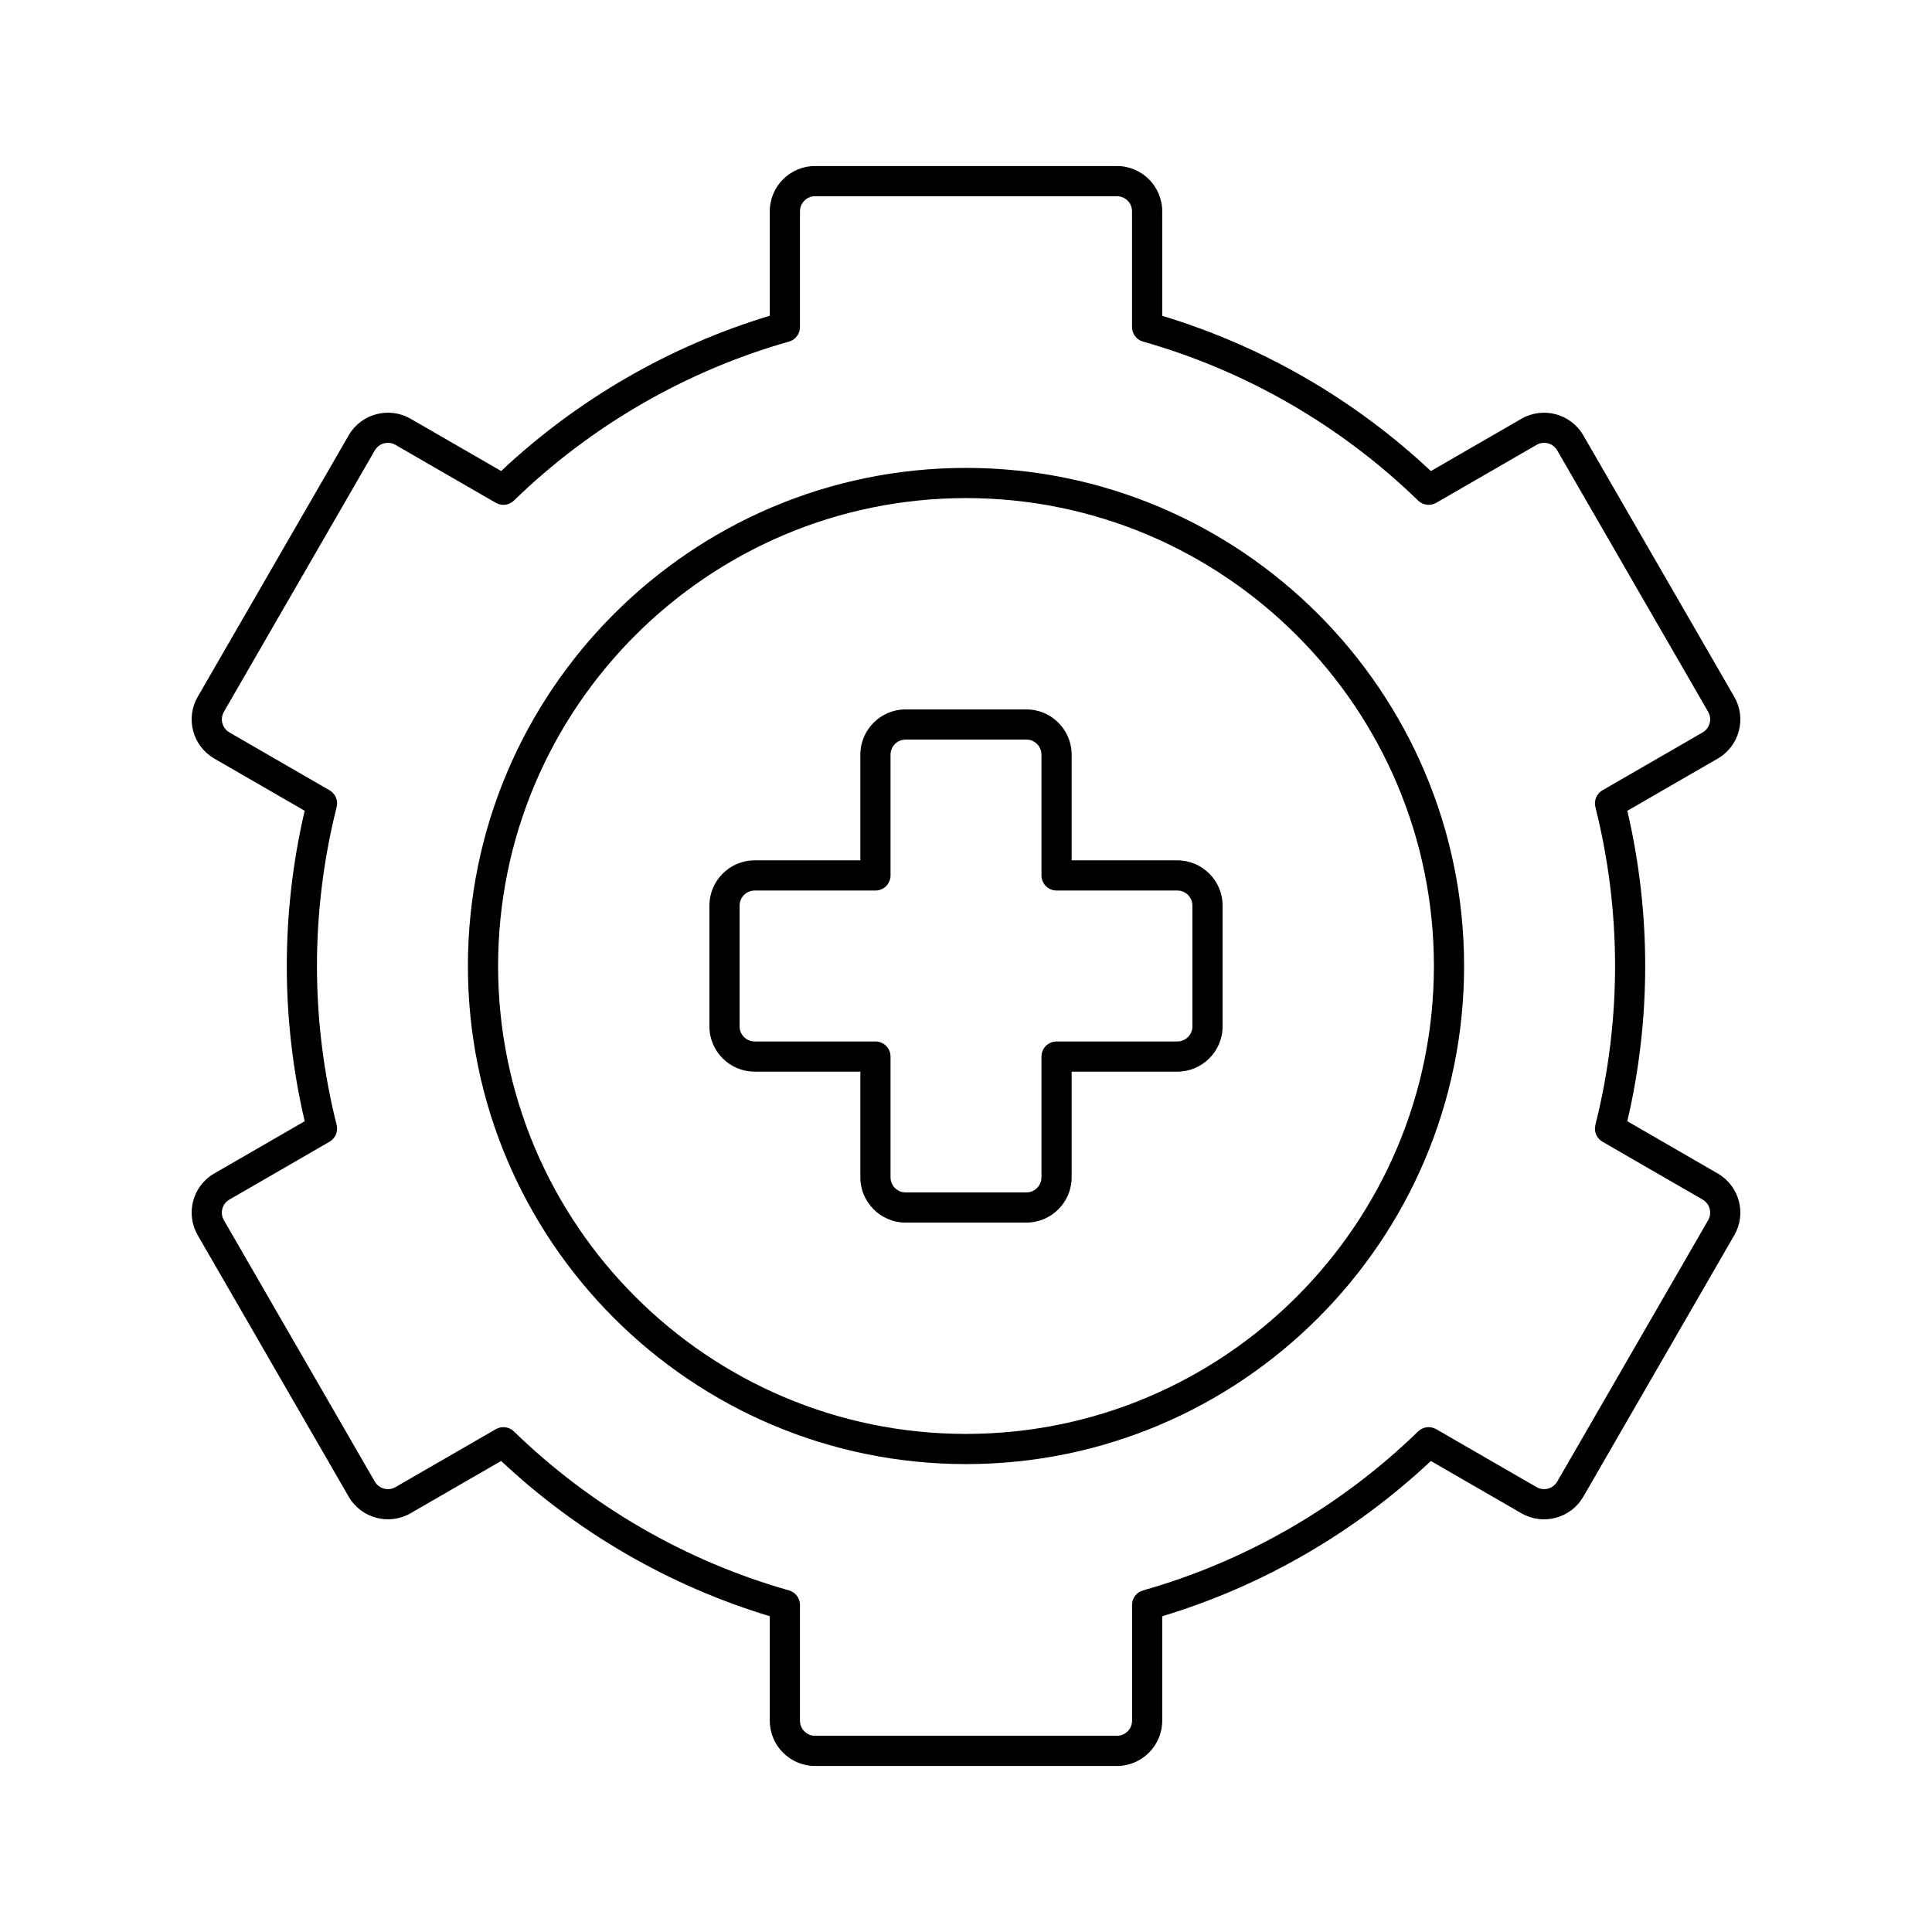 <?xml version="1.0" encoding="utf-8"?>
<!-- Generator: Adobe Illustrator 24.0.0, SVG Export Plug-In . SVG Version: 6.00 Build 0)  -->
<svg version="1.1" xmlns="http://www.w3.org/2000/svg" xmlns:xlink="http://www.w3.org/1999/xlink" x="0px" y="0px"
	 viewBox="0 0 64 64" enable-background="new 0 0 64 64" xml:space="preserve">
<g id="Grids" display="none">
	<g id="Grid_19_" display="inline">
		<g>
			<path fill="#FF0000" d="M51.9,4.1v55.8H12.1V4.1H51.9 M52,4H12v56h40V4L52,4z"/>
		</g>
		<g>
			<path fill="#4600F0" d="M59.9,12.1v39.8H4.1V12.1H59.9 M60,12H4v40h56V12L60,12z"/>
		</g>
		<g>
			<path fill="#F0C800" d="M55.9,8.1v47.8H8.1V8.1H55.9 M56,8H8v48h48V8L56,8z"/>
		</g>
		<g>
			<path fill="#00F096" d="M32,6.1c14.281,0,25.9,11.619,25.9,25.9S46.281,57.9,32,57.9S6.1,46.281,6.1,32S17.719,6.1,32,6.1 M32,6
				C17.641,6,6,17.641,6,32s11.641,26,26,26s26-11.641,26-26S46.359,6,32,6L32,6z"/>
		</g>
	</g>
</g>
<g id="Captions">
	<g>
	</g>
</g>
<g id="Icons">
	<path d="M39,28.5h-3.5V25c0-0.827-0.673-1.5-1.5-1.5h-4c-0.827,0-1.5,0.673-1.5,1.5v3.5H25c-0.827,0-1.5,0.673-1.5,1.5v4
		c0,0.827,0.673,1.5,1.5,1.5h3.5V39c0,0.827,0.673,1.5,1.5,1.5h4c0.827,0,1.5-0.673,1.5-1.5v-3.5H39c0.827,0,1.5-0.673,1.5-1.5v-4
		C40.5,29.173,39.827,28.5,39,28.5z M39.5,34c0,0.276-0.224,0.5-0.5,0.5h-4c-0.276,0-0.5,0.224-0.5,0.5v4c0,0.276-0.224,0.5-0.5,0.5
		h-4c-0.276,0-0.5-0.224-0.5-0.5v-4c0-0.276-0.224-0.5-0.5-0.5h-4c-0.276,0-0.5-0.224-0.5-0.5v-4c0-0.276,0.224-0.5,0.5-0.5h4
		c0.276,0,0.5-0.224,0.5-0.5v-4c0-0.276,0.224-0.5,0.5-0.5h4c0.276,0,0.5,0.224,0.5,0.5v4c0,0.276,0.224,0.5,0.5,0.5h4
		c0.276,0,0.5,0.224,0.5,0.5V34z"/>
	<path d="M37,5.5H27c-0.827,0-1.5,0.673-1.5,1.5v3.46c-3.309,0.998-6.371,2.768-8.899,5.143L13.6,13.871
		c-0.716-0.413-1.636-0.166-2.049,0.549l-5,8.66c-0.414,0.714-0.174,1.631,0.549,2.049l2.993,1.729c-0.79,3.381-0.79,6.902,0,10.284
		L7.1,38.871c-0.723,0.419-0.963,1.335-0.549,2.049l5,8.66c0.413,0.715,1.333,0.962,2.049,0.549l3.001-1.733
		c2.528,2.375,5.591,4.145,8.899,5.143V57c0,0.827,0.673,1.5,1.5,1.5h10c0.827,0,1.5-0.673,1.5-1.5v-3.46
		c3.309-0.998,6.371-2.768,8.899-5.143l3.001,1.733c0.718,0.413,1.636,0.166,2.049-0.549l5-8.66
		c0.414-0.714,0.174-1.631-0.549-2.049l-2.993-1.729c0.79-3.381,0.79-6.902,0-10.284l2.993-1.729
		c0.723-0.419,0.963-1.335,0.549-2.049l-5-8.66c-0.413-0.715-1.331-0.962-2.049-0.549l-3.001,1.733
		c-2.528-2.375-5.591-4.145-8.899-5.143V7C38.5,6.173,37.827,5.5,37,5.5z M46.977,16.582c0.161,0.156,0.404,0.186,0.599,0.075
		l3.325-1.92c0.236-0.139,0.545-0.056,0.684,0.183l5,8.66c0.138,0.239,0.056,0.545-0.184,0.683l-3.317,1.916
		c-0.193,0.112-0.289,0.338-0.235,0.555c0.846,3.363,0.893,6.98,0,10.532c-0.054,0.217,0.042,0.443,0.235,0.555l3.317,1.916
		c0.239,0.138,0.321,0.444,0.184,0.683l-5,8.66c-0.139,0.239-0.447,0.32-0.684,0.183l-3.325-1.92
		c-0.194-0.111-0.438-0.082-0.599,0.075c-2.552,2.479-5.703,4.301-9.112,5.266c-0.216,0.061-0.364,0.257-0.364,0.481V57
		c0,0.276-0.225,0.5-0.5,0.5H27c-0.275,0-0.5-0.224-0.5-0.5v-3.835c0-0.224-0.148-0.42-0.364-0.481
		c-3.409-0.965-6.561-2.787-9.112-5.266c-0.158-0.154-0.402-0.188-0.599-0.075l-3.325,1.92c-0.238,0.137-0.546,0.056-0.684-0.183
		l-5-8.66C7.278,40.181,7.36,39.875,7.6,39.737l3.317-1.916c0.193-0.112,0.289-0.338,0.235-0.555c-0.846-3.363-0.893-6.98,0-10.532
		c0.054-0.217-0.042-0.443-0.235-0.555L7.6,24.263c-0.239-0.138-0.321-0.444-0.184-0.683l5-8.66
		c0.138-0.239,0.445-0.322,0.684-0.183l3.325,1.92c0.193,0.111,0.438,0.082,0.599-0.075c2.552-2.479,5.703-4.301,9.112-5.266
		c0.216-0.061,0.364-0.257,0.364-0.481V7c0-0.276,0.225-0.5,0.5-0.5h10c0.275,0,0.5,0.224,0.5,0.5v3.835
		c0,0.224,0.148,0.42,0.364,0.481C41.273,12.281,44.425,14.103,46.977,16.582z"/>
	<path d="M15.5,32c0,9.098,7.402,16.5,16.5,16.5S48.5,41.098,48.5,32S41.098,15.5,32,15.5S15.5,22.902,15.5,32z M47.5,32
		c0,8.547-6.953,15.5-15.5,15.5S16.5,40.547,16.5,32S23.453,16.5,32,16.5S47.5,23.453,47.5,32z"/>
</g>
</svg>
